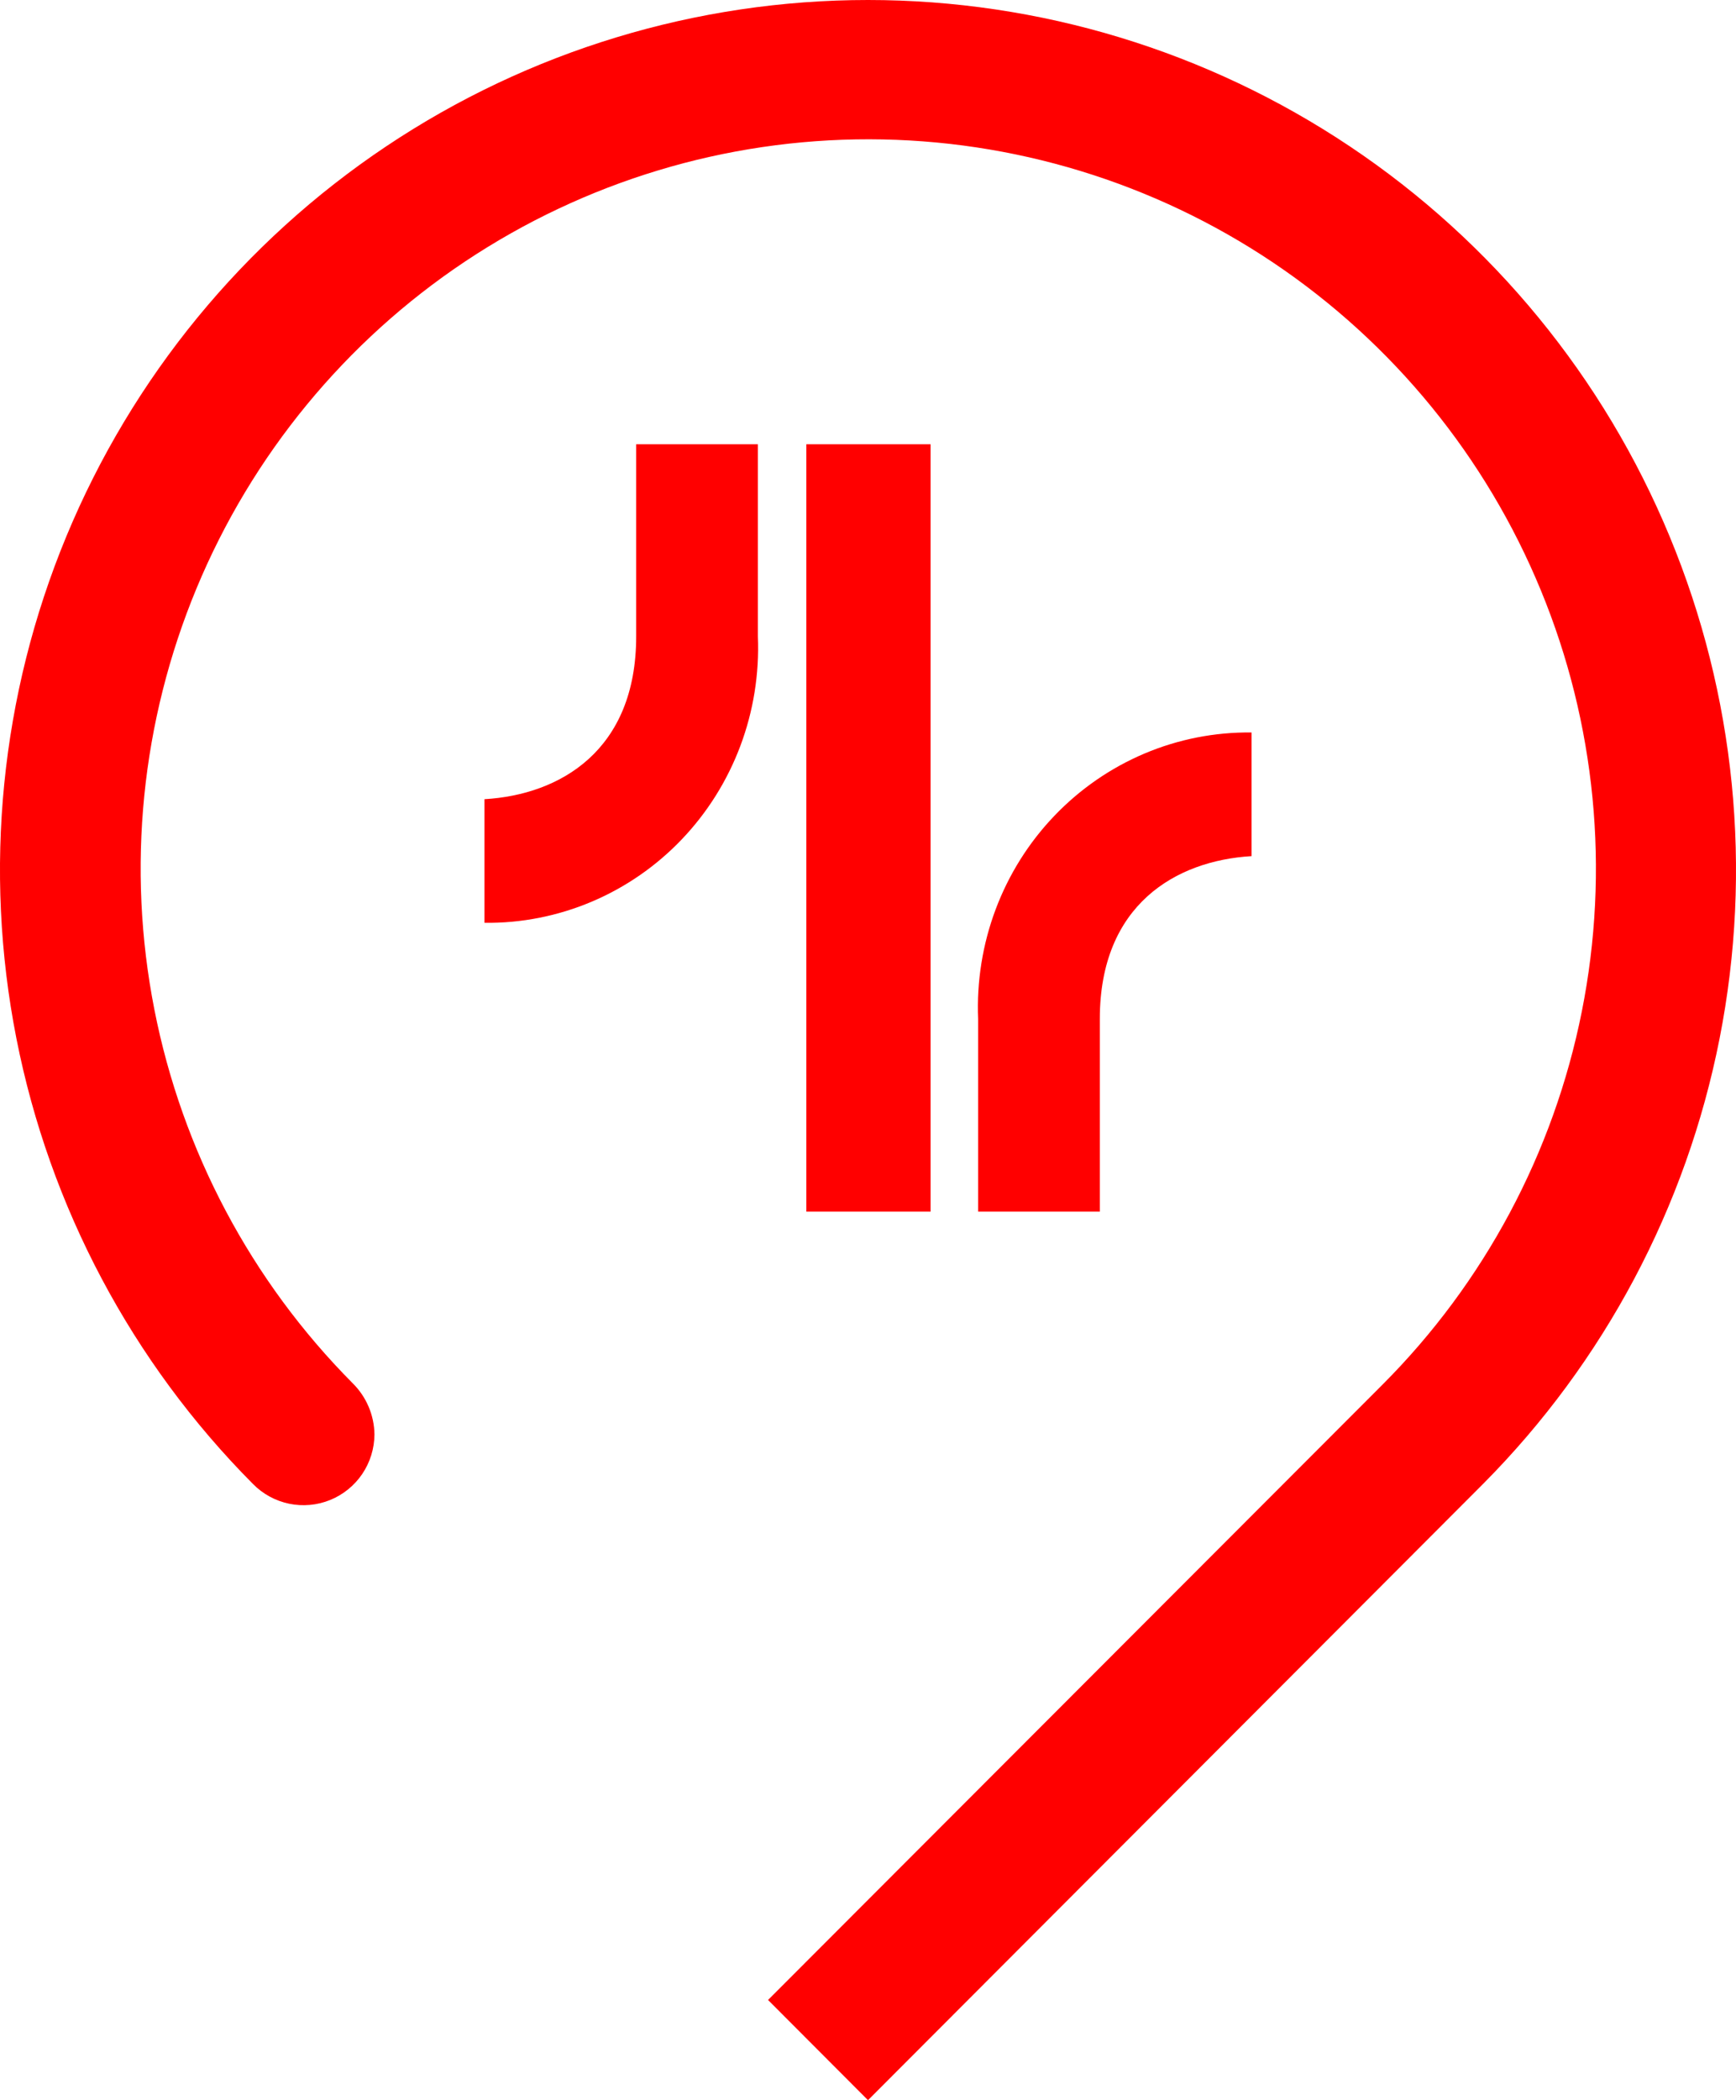 <svg width="43" height="52" viewBox="0 0 43 52" class="h-[44px] md:h-[52px] w-[36px] md:w-[43px] mr-10" fill="#FF0000" xmlns="http://www.w3.org/2000/svg"><path d="M12 19.788C13.872 19.678 15.758 18.584 15.758 15.757V11H18.772V15.757C18.81 16.681 18.663 17.603 18.339 18.467C18.015 19.331 17.521 20.119 16.887 20.783C16.254 21.446 15.493 21.972 14.653 22.327C13.813 22.682 12.91 22.86 12 22.849V19.788ZM31 18.136C30.09 18.125 29.187 18.303 28.347 18.658C27.507 19.014 26.747 19.539 26.113 20.203C25.479 20.866 24.985 21.654 24.661 22.518C24.337 23.382 24.19 24.304 24.228 25.228V30H27.242V25.228C27.242 22.401 29.128 21.308 31 21.198V18.136ZM23.05 11H19.972V30H23.05V11Z"></path><path d="M19.024 49.519L21.5 52L36.735 36.742C39.733 33.726 41.772 29.887 42.594 25.711C43.416 21.535 42.985 17.208 41.354 13.277C39.724 9.346 36.969 5.987 33.435 3.624C29.901 1.261 25.748 0 21.5 0C17.252 0 13.098 1.261 9.565 3.624C6.031 5.987 3.276 9.346 1.645 13.277C0.015 17.208 -0.416 21.535 0.406 25.711C1.229 29.887 3.267 33.726 6.265 36.742C6.509 36.991 6.821 37.161 7.162 37.232C7.502 37.303 7.857 37.27 8.179 37.139C8.501 37.008 8.778 36.783 8.973 36.495C9.168 36.206 9.273 35.865 9.275 35.517C9.269 35.038 9.074 34.582 8.733 34.246C6.22 31.716 4.511 28.496 3.823 24.992C3.135 21.489 3.499 17.861 4.869 14.565C6.239 11.269 8.553 8.454 11.519 6.475C14.486 4.497 17.97 3.444 21.533 3.449C25.096 3.454 28.579 4.517 31.539 6.504C34.499 8.492 36.805 11.313 38.165 14.613C39.526 17.913 39.879 21.543 39.181 25.044C38.483 28.545 36.765 31.76 34.244 34.283L19.024 49.519Z"></path></svg>